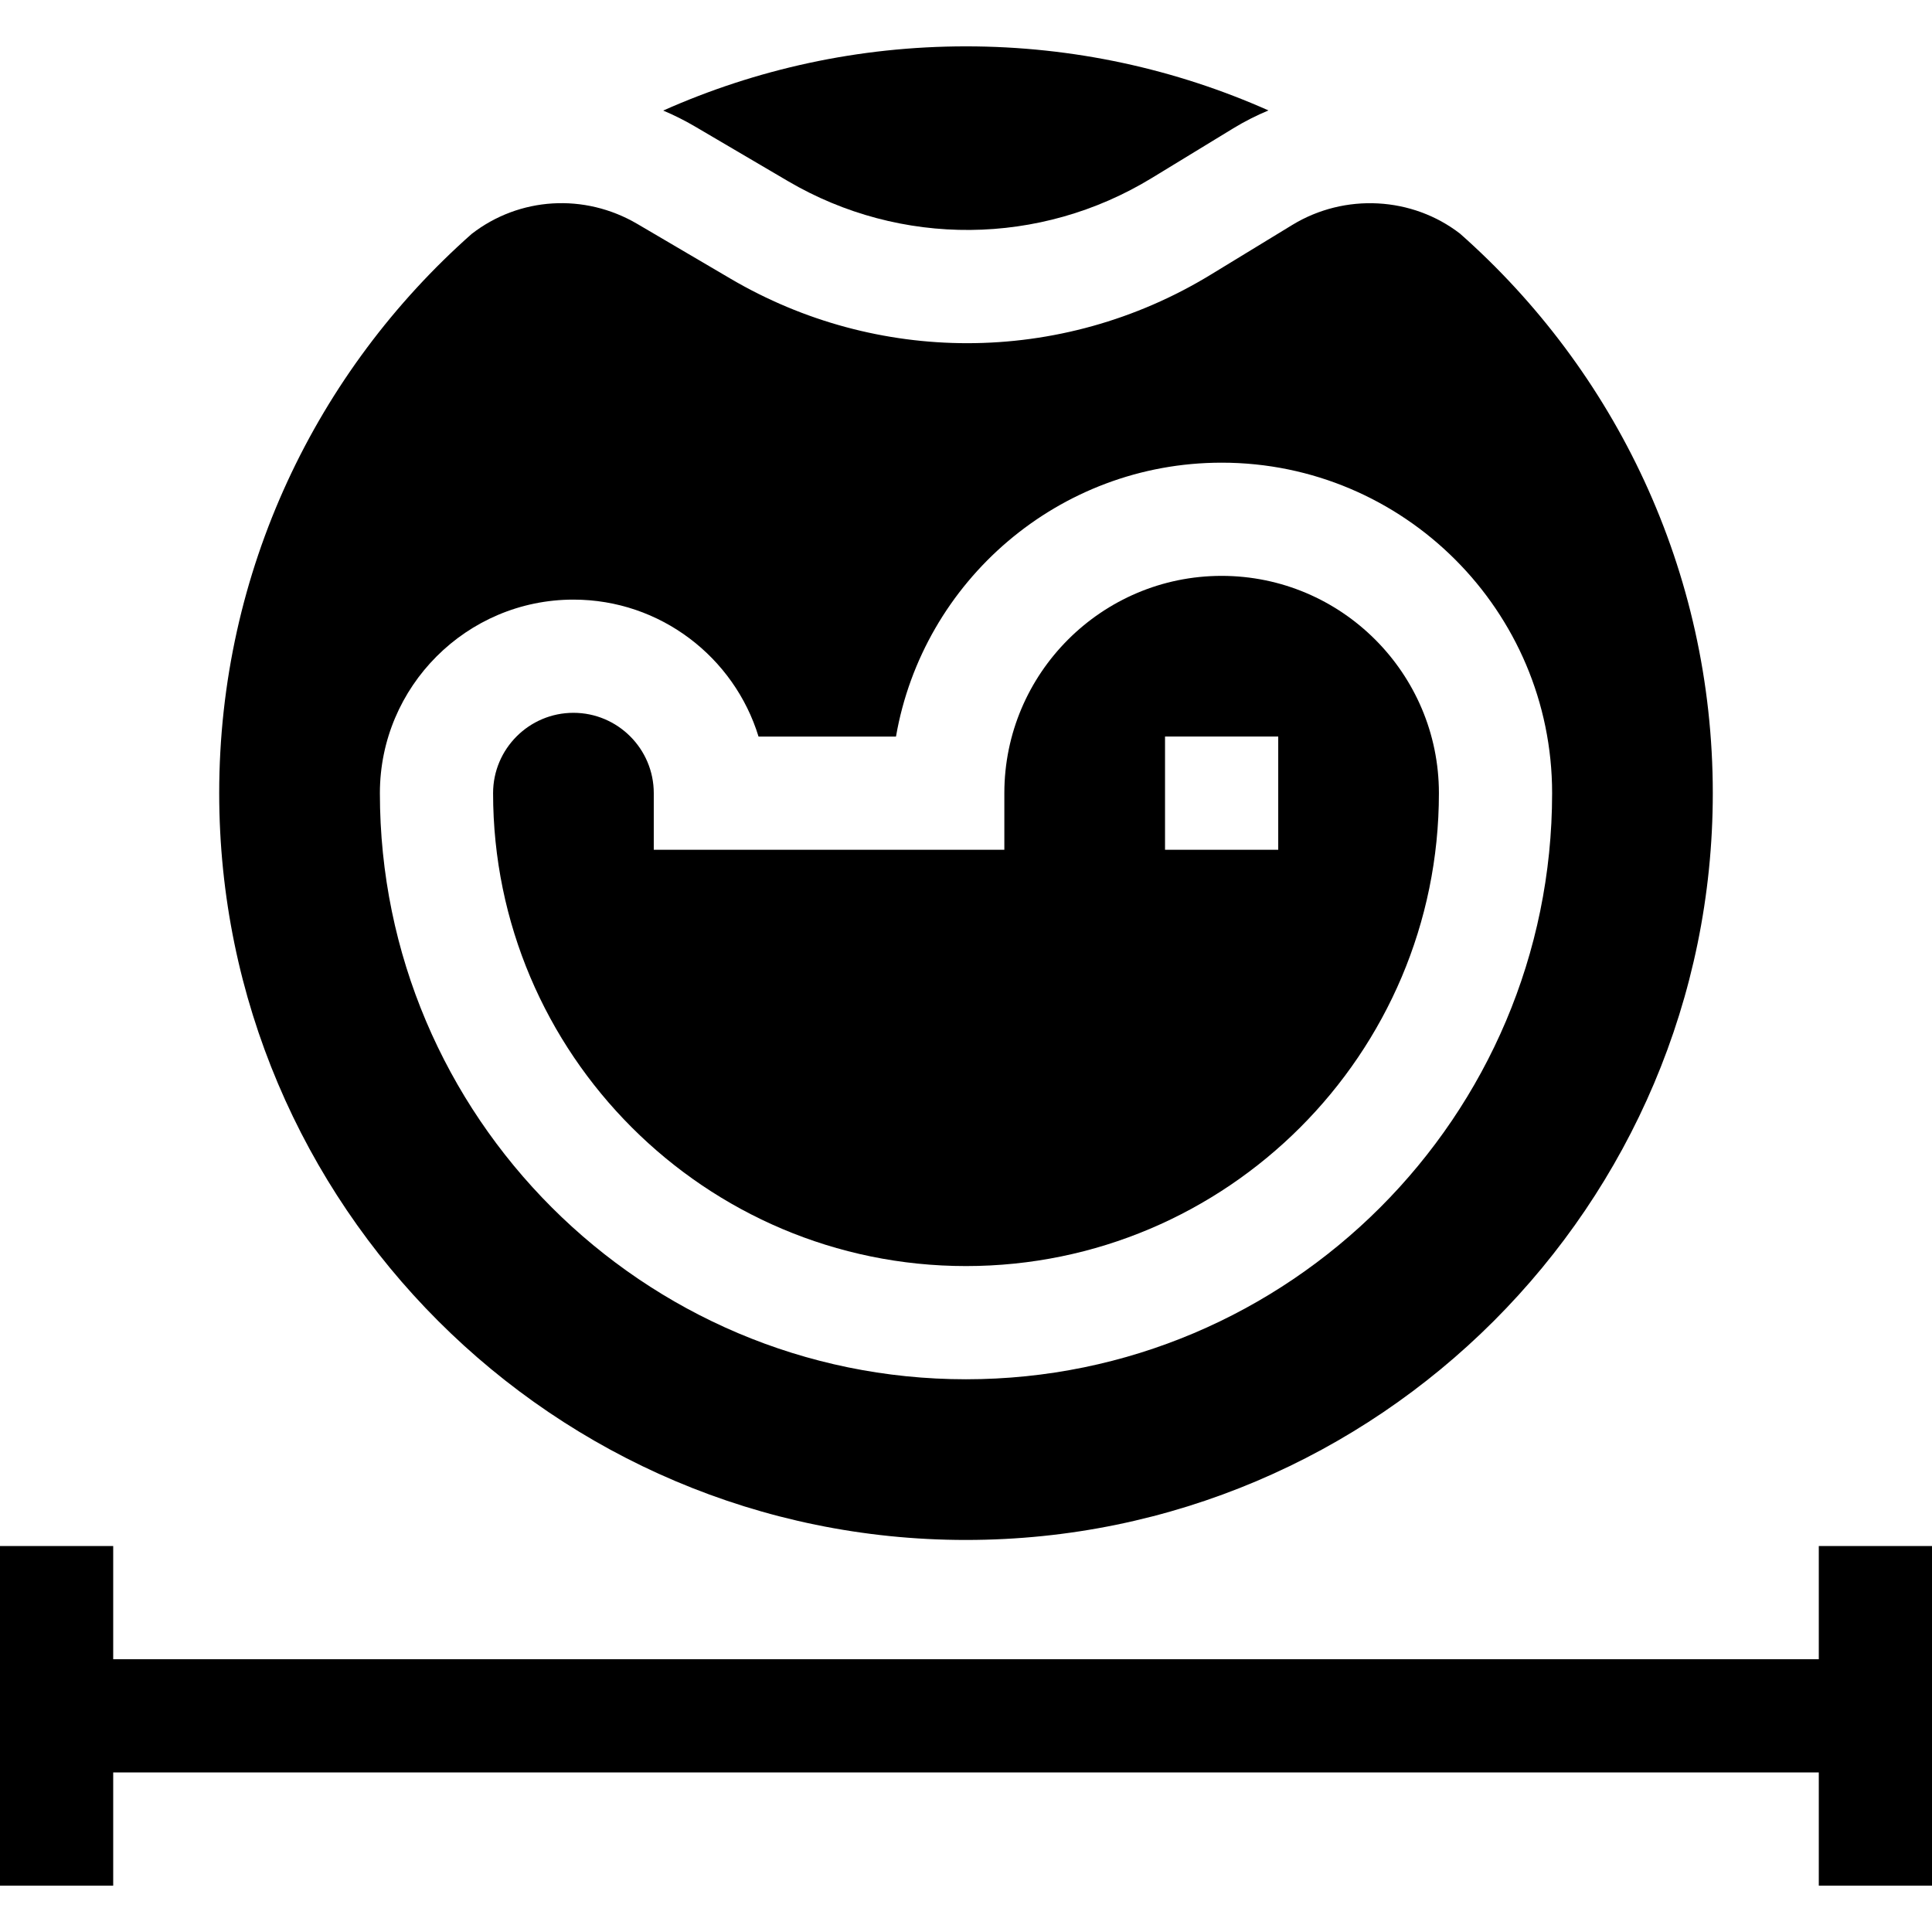 <svg id="Capa_1" enable-background="new 0 0 512 512" height="512" viewBox="0 0 512 512" width="512" xmlns="http://www.w3.org/2000/svg"><g><path d="m256 335.521c69.105 0 125.326-56.221 125.326-125.326 0-31.751-25.832-57.582-57.583-57.582s-57.582 25.831-57.582 57.582v15h-92.905v-15c0-11.74-9.551-21.291-21.291-21.291s-21.292 9.551-21.292 21.291c.001 69.105 56.222 125.326 125.327 125.326zm52.744-140.326h30v30h-30z"/><path d="m256 408.103c109.127 0 197.908-88.781 197.908-197.909 0-58.969-25.933-111.987-66.983-148.275-12.647-9.777-30.501-10.82-44.473-2.298l-21.616 13.182c-19.824 12.089-42.154 18.145-64.493 18.146-21.662.001-43.33-5.692-62.745-17.096l-24.68-14.498c-14.067-8.264-31.319-7.125-43.908 2.623-41.012 36.287-66.919 89.28-66.919 148.218 0 109.126 88.782 197.907 197.909 197.907zm-104.035-249.199c23.065 0 42.624 15.304 49.054 36.291h36.427c7.136-41.17 43.118-72.582 86.297-72.582 48.293 0 87.583 39.289 87.583 87.582 0 85.647-69.679 155.326-155.326 155.326s-155.326-69.679-155.326-155.326c0-28.282 23.009-51.291 51.291-51.291z"/><path d="m208.793 47.985c29.884 17.556 66.833 17.251 96.423-.795l21.615-13.182c3.014-1.838 6.135-3.41 9.326-4.743-24.516-10.905-51.639-16.979-80.157-16.979-28.55 0-55.703 6.087-80.242 17.015 2.84 1.2 5.634 2.587 8.356 4.186z"/><path d="m482 409.714v30h-452v-30h-30v90h30v-30h452v30h30v-90z"/></g></svg>